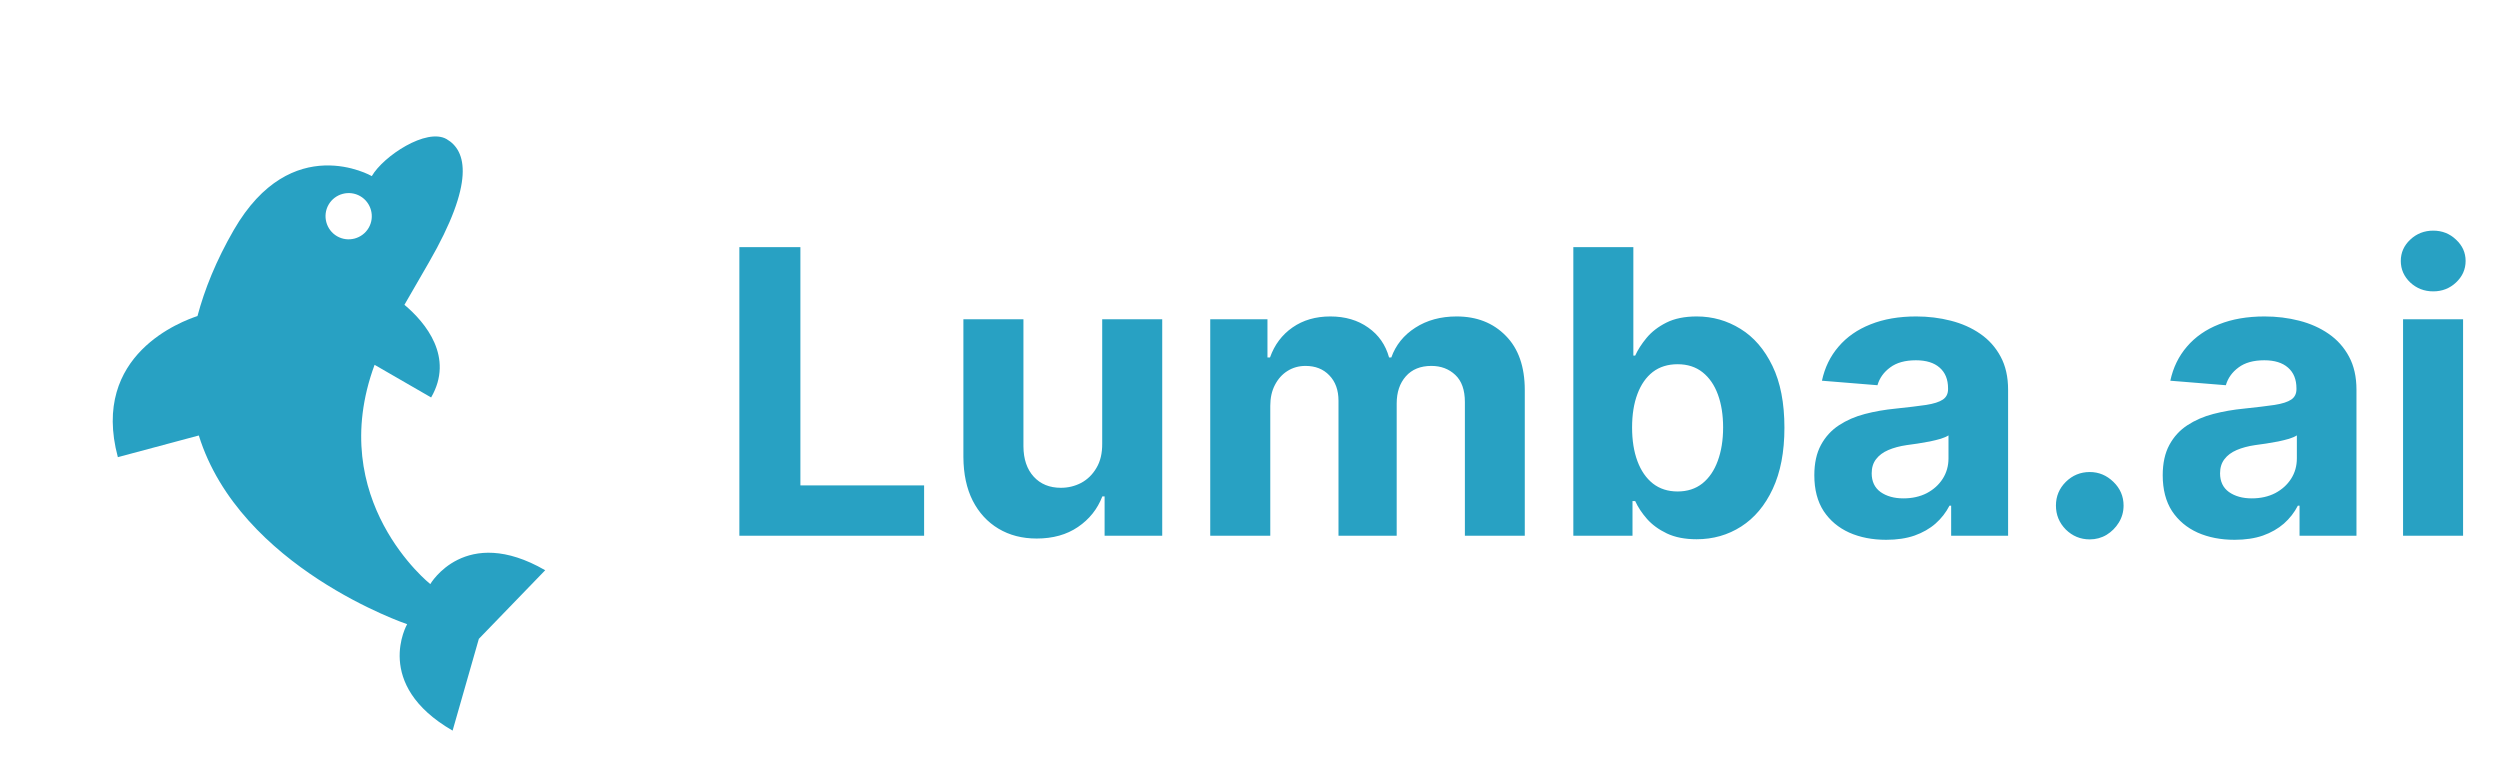 <svg width="126" height="39" viewBox="0 0 126 39" fill="none" xmlns="http://www.w3.org/2000/svg">
<g clip-path="url(#clip0_51_417)">
<path d="M18.739 8.876C18.739 8.876 14.698 6.543 11.781 11.595C10.889 13.14 10.311 14.585 9.953 15.928C9.217 16.176 4.547 17.845 5.94 23.041L10.02 21.948C12.098 28.617 20.52 31.459 20.52 31.459C20.52 31.459 18.77 34.49 22.811 36.823L24.134 32.198L27.478 28.74C23.437 26.407 21.687 29.438 21.687 29.438C21.687 29.438 16.363 25.219 18.879 18.387L21.729 20.032C22.895 18.011 21.463 16.268 20.383 15.362L21.614 13.23C23.947 9.189 23.52 7.595 22.51 7.012C21.5 6.428 19.323 7.866 18.739 8.876ZM18.583 11.48C18.262 12.036 17.545 12.228 16.989 11.907C16.434 11.586 16.241 10.869 16.562 10.313C16.883 9.758 17.6 9.566 18.156 9.886C18.712 10.207 18.904 10.924 18.583 11.48Z" fill="#28A1C3"/>
</g>
<path d="M37.264 27V12.454H40.34V24.465H46.575V27H37.264ZM55.551 22.355V16.091H58.576V27H55.672V25.018H55.558C55.312 25.658 54.902 26.171 54.329 26.56C53.761 26.948 53.067 27.142 52.248 27.142C51.519 27.142 50.877 26.976 50.324 26.645C49.77 26.313 49.336 25.842 49.024 25.232C48.716 24.621 48.56 23.889 48.555 23.037V16.091H51.581V22.497C51.585 23.141 51.758 23.65 52.099 24.024C52.44 24.398 52.897 24.585 53.47 24.585C53.834 24.585 54.175 24.502 54.492 24.337C54.81 24.166 55.066 23.915 55.26 23.584C55.459 23.252 55.556 22.843 55.551 22.355ZM60.996 27V16.091H63.88V18.016H64.008C64.235 17.376 64.614 16.872 65.144 16.503C65.674 16.134 66.309 15.949 67.048 15.949C67.796 15.949 68.433 16.136 68.958 16.51C69.484 16.879 69.834 17.381 70.009 18.016H70.123C70.345 17.391 70.748 16.891 71.33 16.517C71.917 16.138 72.611 15.949 73.411 15.949C74.429 15.949 75.255 16.273 75.89 16.922C76.529 17.566 76.849 18.48 76.849 19.663V27H73.83V20.26C73.83 19.654 73.669 19.199 73.347 18.896C73.025 18.593 72.623 18.442 72.14 18.442C71.591 18.442 71.162 18.617 70.854 18.967C70.547 19.313 70.393 19.77 70.393 20.338V27H67.46V20.196C67.46 19.661 67.306 19.235 66.998 18.918C66.695 18.6 66.295 18.442 65.798 18.442C65.461 18.442 65.158 18.527 64.888 18.697C64.623 18.863 64.413 19.098 64.256 19.401C64.1 19.699 64.022 20.049 64.022 20.452V27H60.996ZM79.296 27V12.454H82.321V17.923H82.413C82.546 17.63 82.738 17.331 82.989 17.028C83.244 16.721 83.576 16.465 83.983 16.261C84.395 16.053 84.906 15.949 85.517 15.949C86.312 15.949 87.046 16.157 87.719 16.574C88.391 16.986 88.928 17.608 89.331 18.442C89.733 19.27 89.935 20.31 89.935 21.56C89.935 22.776 89.738 23.804 89.345 24.642C88.957 25.475 88.427 26.108 87.754 26.538C87.087 26.965 86.338 27.178 85.51 27.178C84.923 27.178 84.423 27.081 84.011 26.886C83.604 26.692 83.27 26.448 83.01 26.155C82.749 25.857 82.551 25.556 82.413 25.253H82.278V27H79.296ZM82.257 21.546C82.257 22.194 82.347 22.76 82.527 23.243C82.707 23.726 82.967 24.102 83.308 24.372C83.649 24.637 84.063 24.77 84.551 24.77C85.044 24.77 85.46 24.635 85.801 24.365C86.142 24.09 86.4 23.712 86.575 23.229C86.755 22.741 86.845 22.18 86.845 21.546C86.845 20.916 86.758 20.362 86.582 19.884C86.407 19.405 86.149 19.031 85.808 18.761C85.467 18.491 85.048 18.357 84.551 18.357C84.059 18.357 83.642 18.487 83.301 18.747C82.965 19.008 82.707 19.377 82.527 19.855C82.347 20.333 82.257 20.897 82.257 21.546ZM95.064 27.206C94.368 27.206 93.748 27.085 93.204 26.844C92.659 26.598 92.228 26.235 91.911 25.757C91.598 25.274 91.442 24.673 91.442 23.953C91.442 23.347 91.553 22.838 91.776 22.426C91.999 22.014 92.302 21.683 92.685 21.432C93.069 21.181 93.504 20.991 93.992 20.864C94.484 20.736 95 20.646 95.54 20.594C96.175 20.527 96.686 20.466 97.074 20.409C97.463 20.348 97.744 20.258 97.919 20.139C98.095 20.021 98.182 19.846 98.182 19.614V19.571C98.182 19.121 98.04 18.773 97.756 18.527C97.477 18.281 97.079 18.158 96.563 18.158C96.018 18.158 95.585 18.278 95.263 18.52C94.941 18.757 94.728 19.055 94.624 19.415L91.826 19.188C91.968 18.525 92.247 17.952 92.664 17.469C93.08 16.981 93.618 16.607 94.276 16.347C94.939 16.081 95.706 15.949 96.577 15.949C97.183 15.949 97.763 16.02 98.317 16.162C98.876 16.304 99.371 16.524 99.802 16.822C100.237 17.121 100.58 17.504 100.831 17.973C101.082 18.437 101.208 18.993 101.208 19.642V27H98.338V25.487H98.253C98.078 25.828 97.844 26.129 97.55 26.389C97.257 26.645 96.904 26.846 96.492 26.993C96.08 27.135 95.604 27.206 95.064 27.206ZM95.931 25.118C96.376 25.118 96.769 25.03 97.11 24.855C97.451 24.675 97.718 24.434 97.912 24.131C98.106 23.828 98.204 23.484 98.204 23.101V21.943C98.109 22.005 97.979 22.062 97.813 22.114C97.652 22.161 97.47 22.206 97.266 22.249C97.062 22.287 96.859 22.322 96.655 22.355C96.452 22.384 96.267 22.41 96.101 22.433C95.746 22.485 95.436 22.568 95.171 22.682C94.906 22.796 94.7 22.949 94.553 23.143C94.406 23.333 94.333 23.57 94.333 23.854C94.333 24.266 94.482 24.581 94.78 24.798C95.083 25.011 95.467 25.118 95.931 25.118ZM105.324 27.185C104.855 27.185 104.452 27.019 104.116 26.688C103.785 26.351 103.619 25.949 103.619 25.48C103.619 25.016 103.785 24.618 104.116 24.287C104.452 23.956 104.855 23.79 105.324 23.79C105.778 23.79 106.176 23.956 106.517 24.287C106.858 24.618 107.028 25.016 107.028 25.48C107.028 25.793 106.948 26.079 106.787 26.34C106.63 26.595 106.424 26.801 106.169 26.957C105.913 27.109 105.631 27.185 105.324 27.185ZM112.623 27.206C111.927 27.206 111.307 27.085 110.762 26.844C110.218 26.598 109.787 26.235 109.469 25.757C109.157 25.274 109.001 24.673 109.001 23.953C109.001 23.347 109.112 22.838 109.335 22.426C109.557 22.014 109.86 21.683 110.244 21.432C110.627 21.181 111.063 20.991 111.55 20.864C112.043 20.736 112.559 20.646 113.099 20.594C113.733 20.527 114.245 20.466 114.633 20.409C115.021 20.348 115.303 20.258 115.478 20.139C115.653 20.021 115.741 19.846 115.741 19.614V19.571C115.741 19.121 115.599 18.773 115.315 18.527C115.035 18.281 114.638 18.158 114.121 18.158C113.577 18.158 113.144 18.278 112.822 18.52C112.5 18.757 112.287 19.055 112.183 19.415L109.384 19.188C109.526 18.525 109.806 17.952 110.222 17.469C110.639 16.981 111.176 16.607 111.835 16.347C112.497 16.081 113.264 15.949 114.136 15.949C114.742 15.949 115.322 16.02 115.876 16.162C116.434 16.304 116.929 16.524 117.36 16.822C117.796 17.121 118.139 17.504 118.39 17.973C118.641 18.437 118.766 18.993 118.766 19.642V27H115.897V25.487H115.812C115.637 25.828 115.402 26.129 115.109 26.389C114.815 26.645 114.462 26.846 114.05 26.993C113.638 27.135 113.163 27.206 112.623 27.206ZM113.489 25.118C113.934 25.118 114.327 25.03 114.668 24.855C115.009 24.675 115.277 24.434 115.471 24.131C115.665 23.828 115.762 23.484 115.762 23.101V21.943C115.667 22.005 115.537 22.062 115.371 22.114C115.21 22.161 115.028 22.206 114.825 22.249C114.621 22.287 114.417 22.322 114.214 22.355C114.01 22.384 113.826 22.41 113.66 22.433C113.305 22.485 112.995 22.568 112.729 22.682C112.464 22.796 112.258 22.949 112.112 23.143C111.965 23.333 111.891 23.57 111.891 23.854C111.891 24.266 112.04 24.581 112.339 24.798C112.642 25.011 113.025 25.118 113.489 25.118ZM121.114 27V16.091H124.139V27H121.114ZM122.634 14.685C122.184 14.685 121.798 14.536 121.476 14.237C121.159 13.934 121 13.572 121 13.151C121 12.734 121.159 12.376 121.476 12.078C121.798 11.775 122.184 11.624 122.634 11.624C123.083 11.624 123.467 11.775 123.784 12.078C124.106 12.376 124.267 12.734 124.267 13.151C124.267 13.572 124.106 13.934 123.784 14.237C123.467 14.536 123.083 14.685 122.634 14.685Z" fill="#28A1C3"/>
<defs>
<clipPath id="clip0_51_417">
<rect width="28" height="28" fill="white" transform="translate(0 25) rotate(-60)"/>
</clipPath>
</defs>
</svg>
